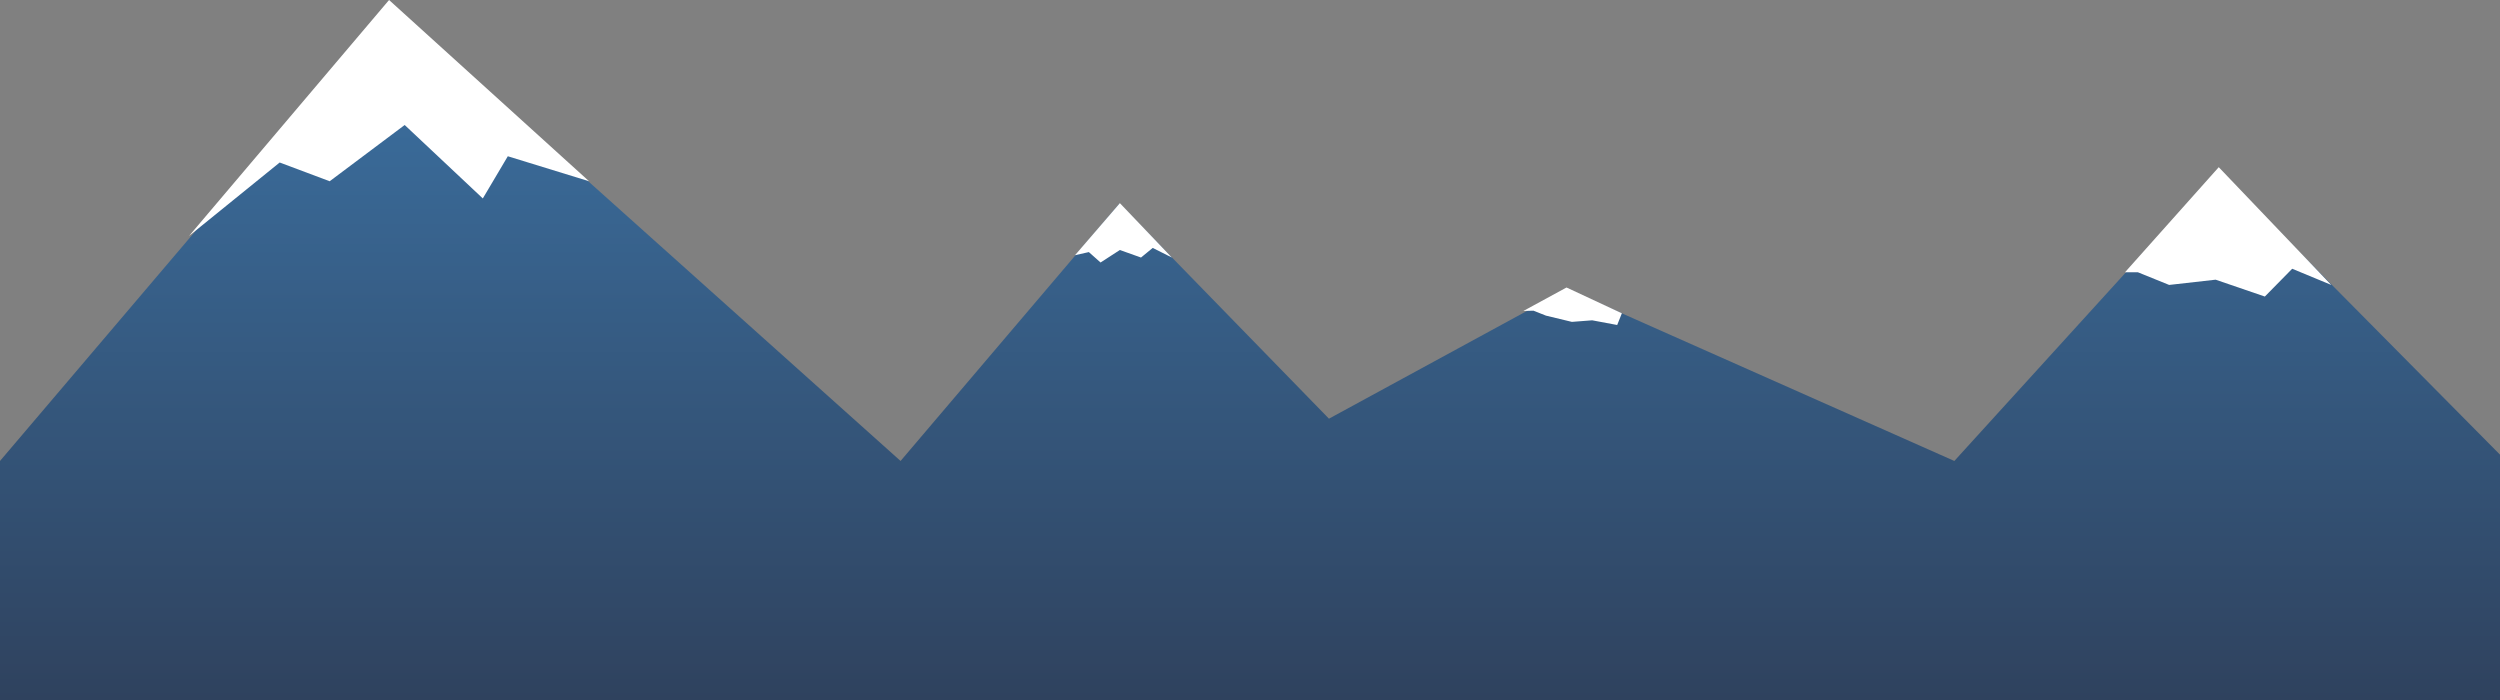 <svg fill="none" height="224" viewBox="0 0 800 224" width="800" xmlns="http://www.w3.org/2000/svg" xmlns:xlink="http://www.w3.org/1999/xlink"><rect x="0" y="0" width="800" height="224" fill="#808080" stroke="none"/><linearGradient id="a" gradientUnits="userSpaceOnUse" x1="401" x2="401" y1="1" y2="224"><stop offset="0" stop-color="#3c73a5"/><stop offset="1" stop-color="#2f425e"/></linearGradient><path d="m124.578 1-124.578 146.509v76.491h802v-76.491l-92.057-92.966-84.553 92.966-123.89-55.009-76.235 41.476-67.042-68.841-70.043 82.374z" fill="url(#a)"/><g fill="#fff"><path d="m746 91.179-36-37.679-30 33.626h4.125l10 4.053 14.875-1.679 15.75 5.394 8.75-8.894z"/><path d="m519 100.248-17.718-8.248-13.782 7.5 3.214-.079 3.989 1.579 8.297 2 6.5-.5 8 1.5z"/><path d="m375 82.413-16.644-17.413-14.356 16.667 4.429-1 3.747 3.333 6.18-4 6.765 2.413 3.747-3.079z"/><path d="m188.5 58-64-58-64 75.5 29-23.5 16 6 24-18 25 23.5 8-13.5z"/></g></svg>